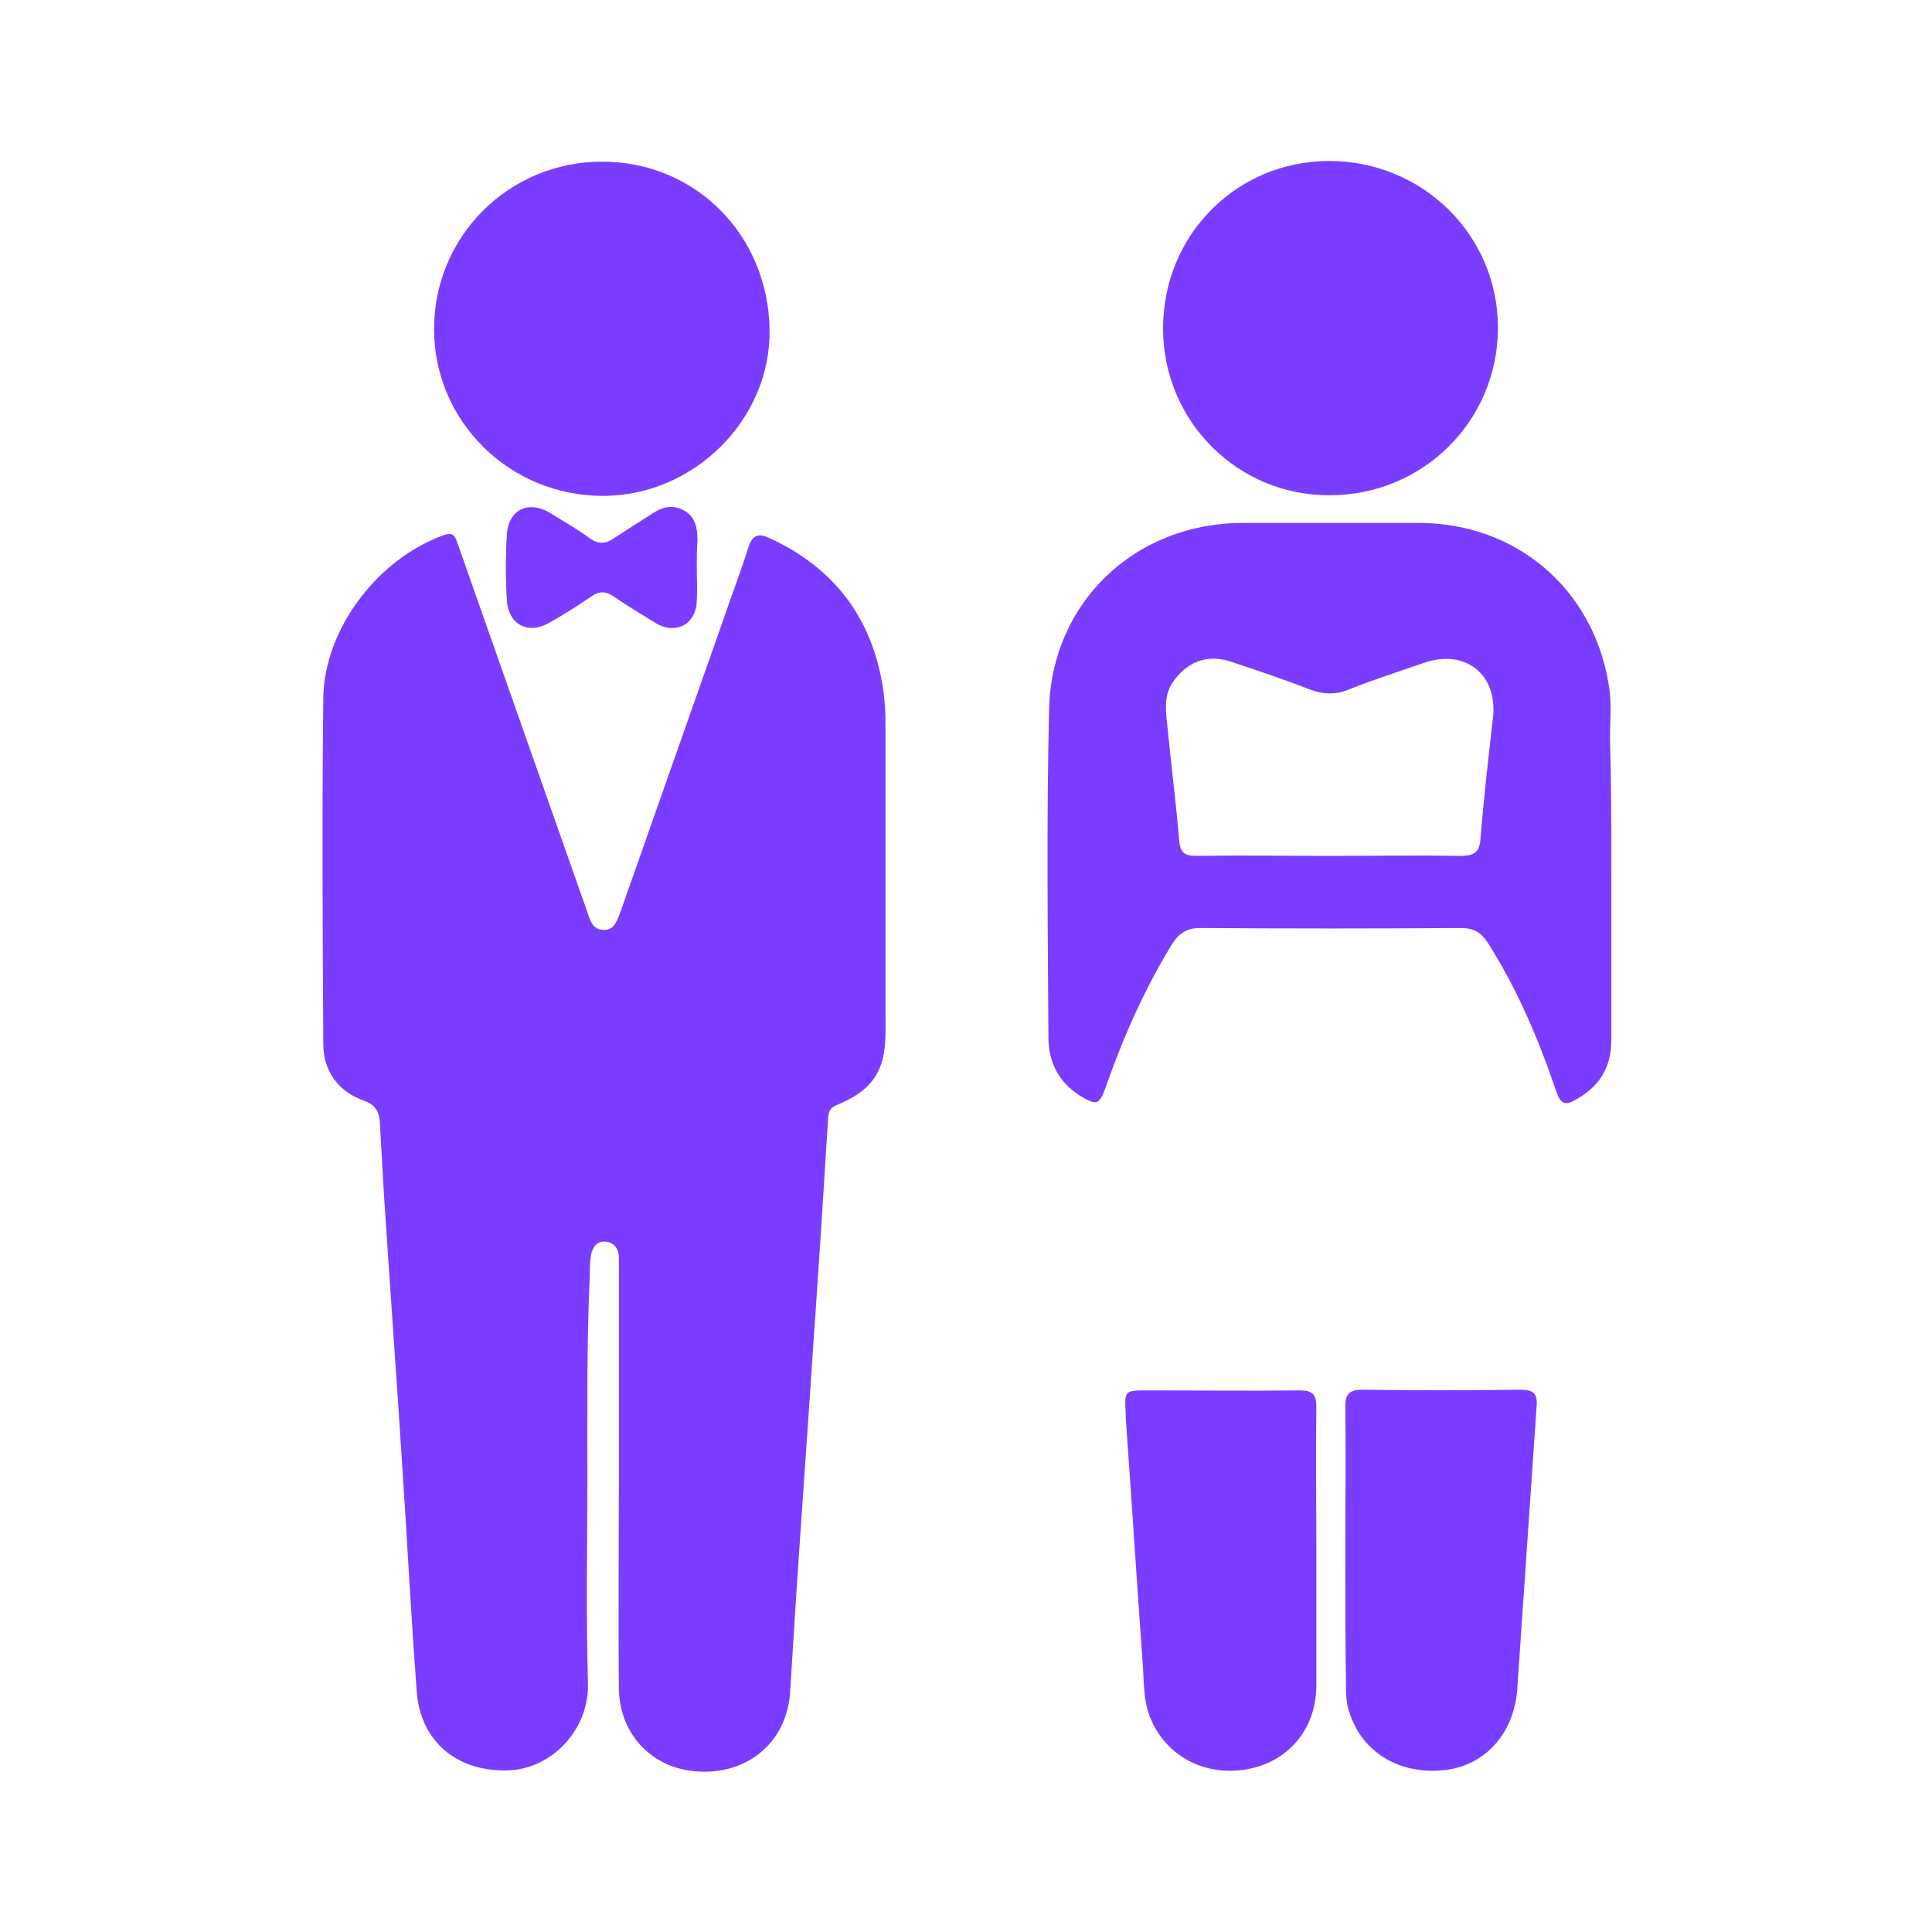 <?xml version="1.0" encoding="utf-8"?>
<!-- Generator: Adobe Illustrator 27.8.1, SVG Export Plug-In . SVG Version: 6.00 Build 0)  -->
<svg version="1.1" id="Capa_1" xmlns="http://www.w3.org/2000/svg" xmlns:xlink="http://www.w3.org/1999/xlink" x="0px" y="0px"
	 viewBox="0 0 300 300" style="enable-background:new 0 0 300 300;" xml:space="preserve">
<style type="text/css">
	.st0{fill:#7A3DFF;}
</style>
<g>
	<path class="st0" d="M91.2,229.8c0,10.5-0.2,21.1,0.1,31.6c0.2,7-5.4,13.2-12.3,13.5c-8,0.3-13.8-4.5-14.3-12.4
		c-0.9-11.9-1.5-23.9-2.3-35.8c-0.9-13.9-1.9-27.7-2.8-41.5c-0.2-3.6-0.4-7.1-0.6-10.7c-0.1-1.8-0.6-2.9-2.5-3.6
		c-4-1.4-6.3-4.6-6.3-8.8c-0.1-17.9-0.2-35.9,0-53.8c0.2-10.8,8.6-21.6,18.7-25.2c1.6-0.6,1.8,0.3,2.2,1.4
		c3.6,10.3,7.3,20.7,10.9,31c3.1,8.8,6.2,17.6,9.3,26.4c0.4,1.2,0.8,2.5,2.5,2.5c1.5,0,1.9-1.2,2.4-2.4
		c5.4-15.4,10.9-30.9,16.3-46.3c1.2-3.6,2.6-7.1,3.7-10.7c0.7-2.1,1.7-2.2,3.4-1.4c9.9,4.6,15.8,12.3,17.5,23.2
		c0.3,1.9,0.4,3.8,0.4,5.8c0,15.9,0,31.8,0,47.7c0,6-2,9-7.6,11.3c-1,0.4-1.2,1-1.3,1.9c-0.7,11.2-1.4,22.4-2.2,33.7
		c-0.9,13.7-1.9,27.4-2.8,41.1c-0.3,4.8-0.6,9.5-0.9,14.3c-0.4,7.5-6.1,12.7-13.7,12.5c-7.4-0.1-12.9-5.6-12.9-13.1
		c-0.1-10.3,0-20.5,0-30.8c0-11.3,0-22.6,0-34c0-0.7,0-1.4,0-2.1c-0.1-1.3-0.8-2.2-2.1-2.3c-1.3-0.1-1.9,0.8-2.2,1.9
		c-0.2,1-0.2,2-0.2,3C91.1,208.3,91.2,219,91.2,229.8z"/>
	<path class="st0" d="M250.2,135.1c0,8.8,0,17.7,0,26.5c0,4.2-1.9,7.2-5.6,9.2c-1.5,0.9-2.3,0.6-2.9-1.2c-2.7-8-6-15.8-10.6-23.1
		c-1.1-1.7-2.2-2.4-4.3-2.4c-13.5,0.1-26.9,0.1-40.4,0c-2.1,0-3.3,0.8-4.4,2.5c-4.3,7-7.6,14.5-10.3,22.2c-1,2.8-1.4,2.9-3.9,1.4
		c-3.4-2.1-5-5.3-5-9.1c-0.1-16.9-0.3-33.9,0.1-50.8c0.3-16.8,13.4-29.1,30.1-29.1c9.1,0,18.2,0,27.3,0c15.1,0,27.1,10.2,29.5,25.1
		c0.5,2.8,0.2,5.5,0.2,8.3C250.2,121.4,250.2,128.2,250.2,135.1z M206.4,132.9c6.8,0,13.7-0.1,20.5,0c2.1,0,2.9-0.7,3-2.8
		c0.5-6.2,1.2-12.3,1.9-18.4c0.9-6.8-4.1-11-10.6-8.8c-4.1,1.4-8.1,2.7-12.1,4.3c-1.9,0.7-3.7,0.6-5.6-0.1c-4.1-1.6-8.3-3-12.5-4.4
		c-3.7-1.2-6.9,0.2-9,3.4c-1.2,1.9-1,4-0.8,6c0.6,6.2,1.4,12.3,1.9,18.4c0.2,2.1,1,2.4,2.8,2.4C192.9,132.8,199.6,132.9,206.4,132.9
		z"/>
	<path class="st0" d="M93.5,25.1c14.5,0,25.8,11.4,26,26.1C119.7,65.1,107.8,77,93.6,77c-14.5,0-26.2-11.6-26.2-25.9
		C67.4,36.7,79,25.1,93.5,25.1z"/>
	<path class="st0" d="M180.6,51c0-14.5,11.4-26,25.8-26c14.5,0,26.2,11.5,26.2,25.9c0,14.4-11.6,26-26.1,26
		C192.2,77,180.6,65.4,180.6,51z"/>
	<path class="st0" d="M204.4,240.3c0,7.1,0,14.2,0,21.4c0,6.5-4,11.5-10.1,12.9c-6.4,1.4-12.5-1.3-15.3-7c-1.6-3.1-1.3-6.5-1.6-9.8
		c-0.9-12.6-1.7-25.1-2.6-37.7c0-0.2,0-0.4,0-0.6c-0.2-3.6-0.2-3.6,3.5-3.6c7.8,0,15.7,0.1,23.5,0c2,0,2.6,0.6,2.6,2.6
		C204.3,225.7,204.4,233,204.4,240.3z"/>
	<path class="st0" d="M208.9,240.6c0-7.4,0.1-14.8,0-22.2c0-1.9,0.6-2.6,2.6-2.6c8.2,0.1,16.4,0.1,24.6,0c2,0,2.7,0.6,2.5,2.6
		c-1,14.6-2,29.2-3,43.9c-0.5,7-5.2,12.1-11.7,12.6c-7.1,0.6-12.9-3.2-14.6-9.8c-0.3-1.3-0.3-2.5-0.3-3.8
		C208.9,254.4,208.9,247.5,208.9,240.6z"/>
	<path class="st0" d="M108.2,88.2c0,1.7,0.1,3.4,0,5.1c-0.1,3.6-3.2,5.3-6.3,3.5c-2.3-1.4-4.6-2.8-6.8-4.3c-1.1-0.7-2-0.7-3.1,0
		c-2.2,1.5-4.4,2.9-6.7,4.2c-3.3,1.9-6.4,0.3-6.6-3.6c-0.2-3.3-0.2-6.7,0-10c0.2-4,3.4-5.5,6.8-3.4c2.1,1.3,4.2,2.5,6.1,3.9
		c1.3,0.9,2.4,0.9,3.7,0c1.8-1.2,3.7-2.4,5.6-3.6c1.6-1.1,3.2-1.8,5.2-0.8c1.9,1,2.2,2.8,2.2,4.7C108.2,85.4,108.2,86.8,108.2,88.2
		C108.2,88.2,108.2,88.2,108.2,88.2z"/>
</g>
</svg>
